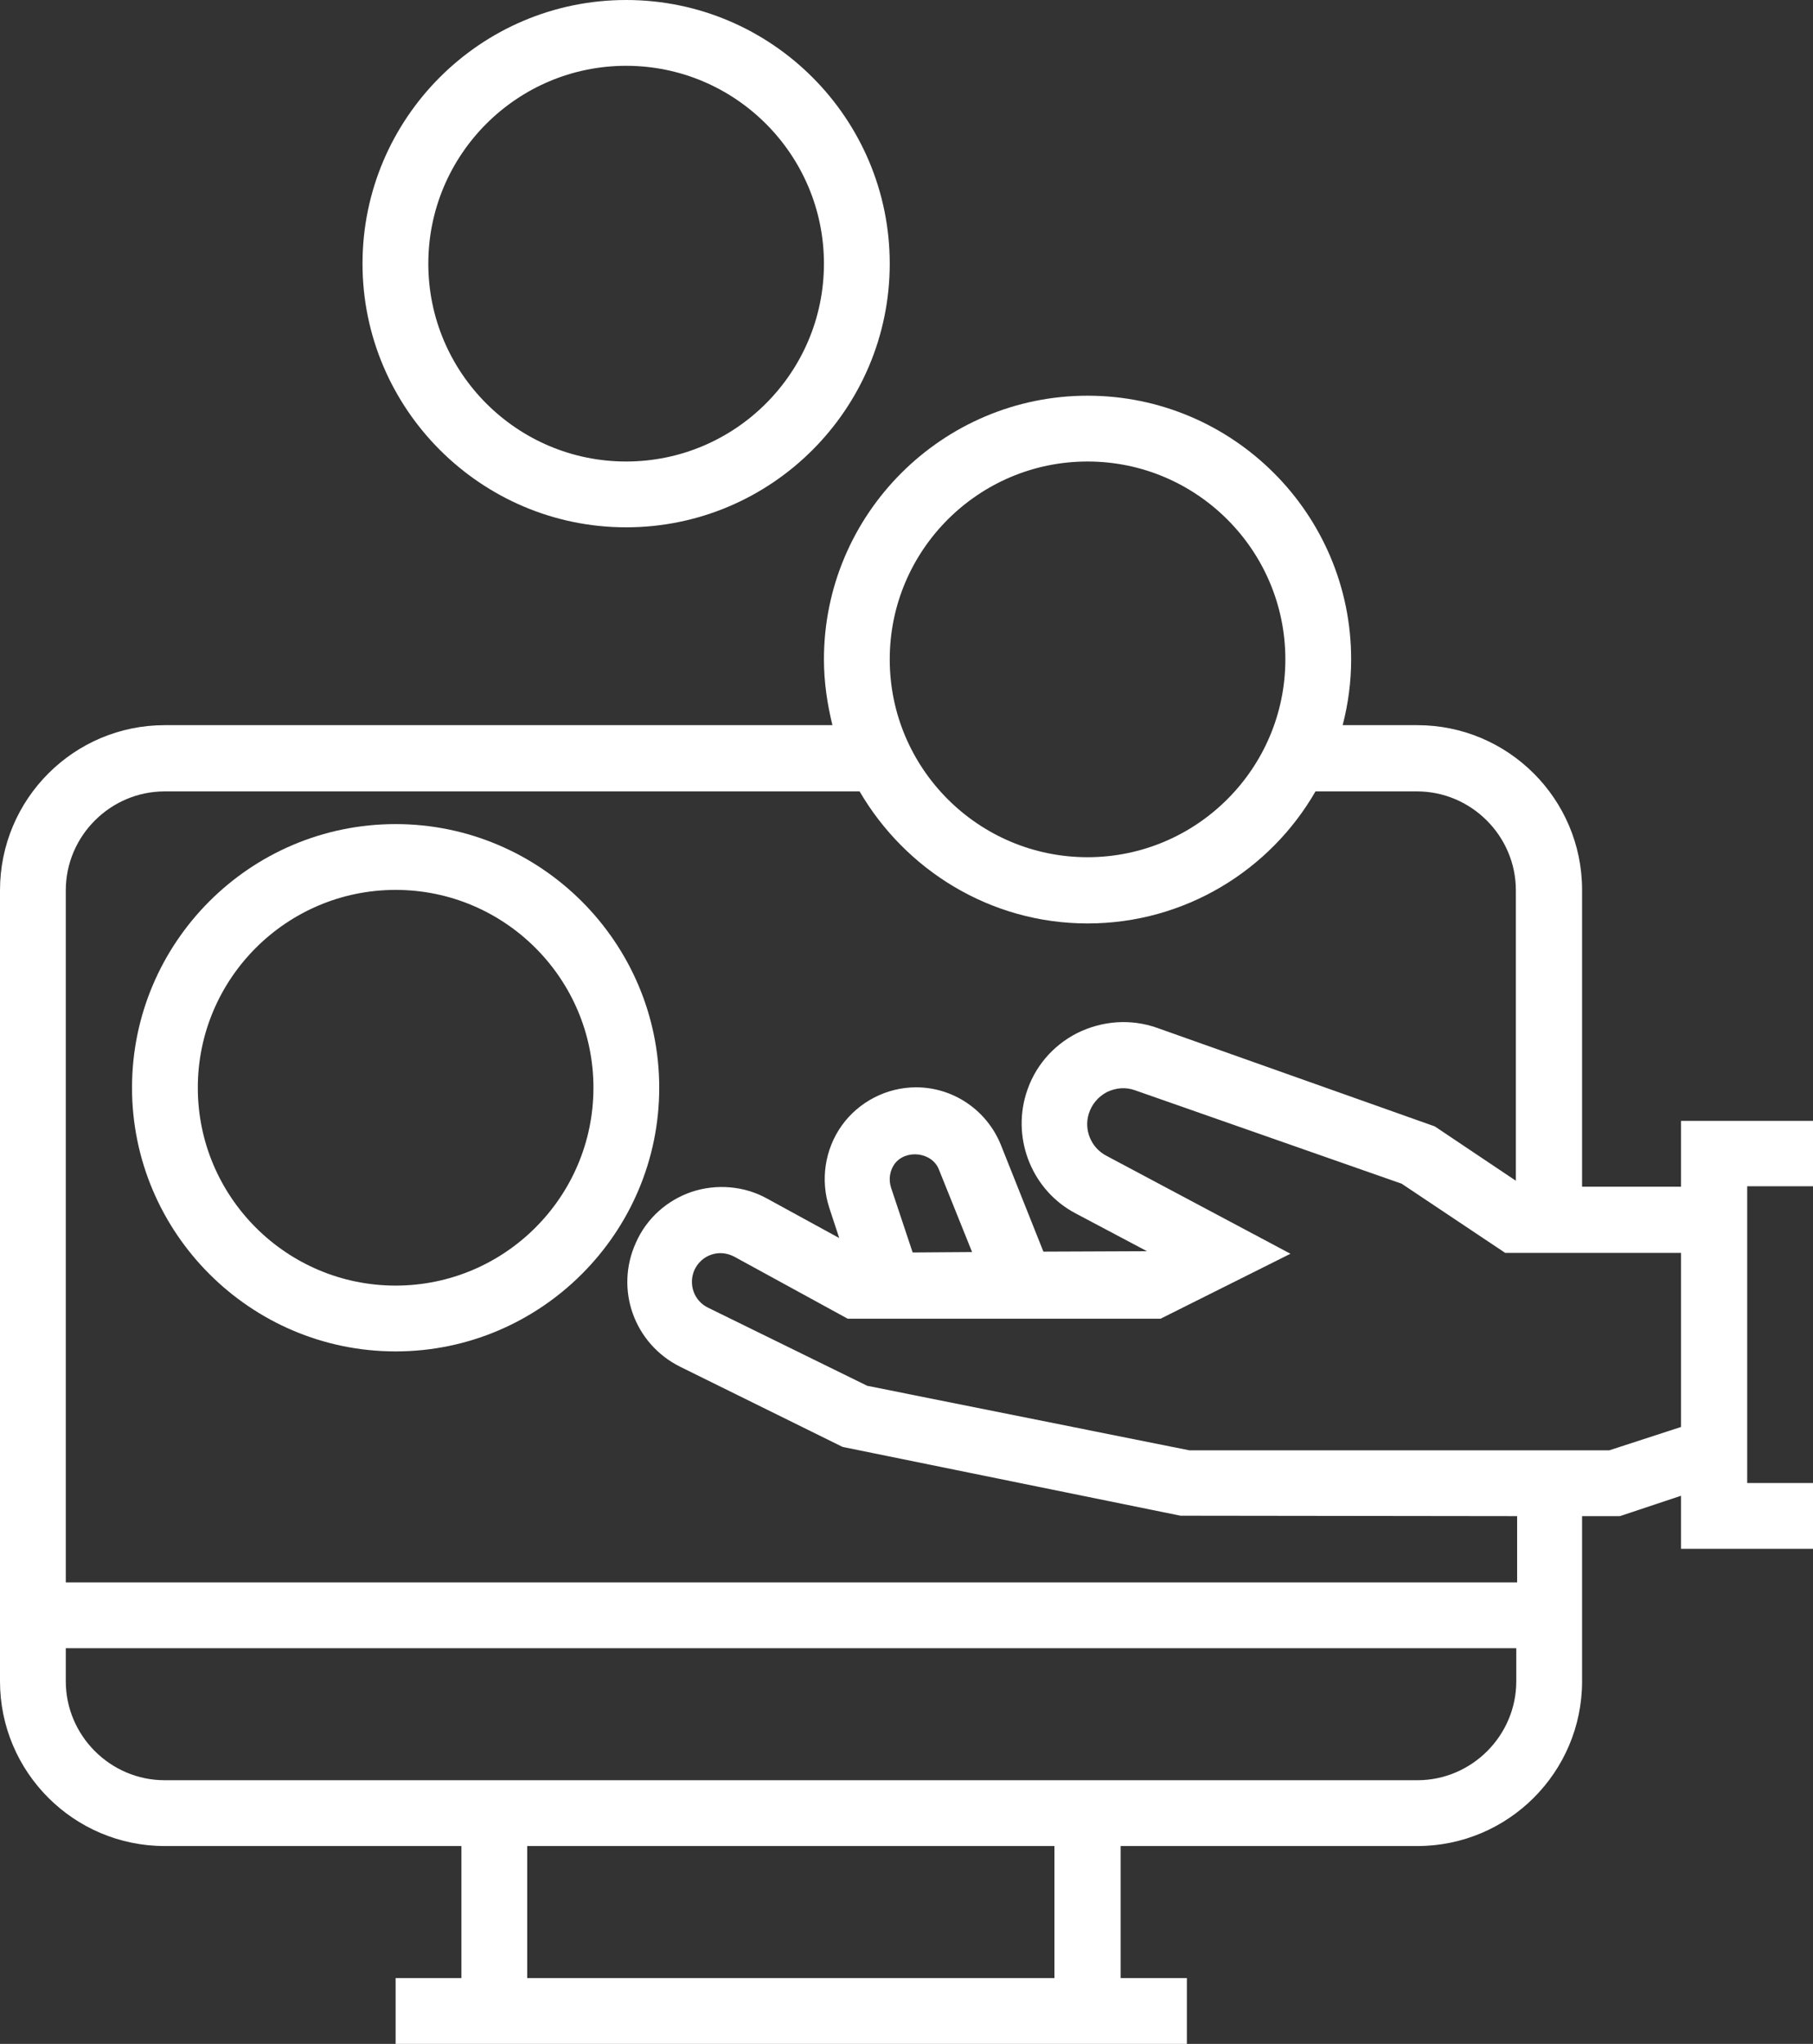 <!-- Generator: Adobe Illustrator 18.0.0, SVG Export Plug-In  -->
<svg version="1.1"
	 xmlns="http://www.w3.org/2000/svg" xmlns:xlink="http://www.w3.org/1999/xlink" xmlns:a="http://ns.adobe.com/AdobeSVGViewerExtensions/3.0/"
	 x="0px" y="0px" width="427.1px" height="481.4px" viewBox="0 0 427.1 481.4" enable-background="new 0 0 427.1 481.4"
	 xml:space="preserve">
<rect x="0" y="0" width="427.1" height="481.4" fill="#333333" stroke="none"/>
<defs>
</defs>
<path fill="#FFFFFF" d="M93.2,194.1c-34.3,0-62.1,27.9-62.1,62.1s27.9,62.1,62.1,62.1s62.1-27.9,62.1-62.1S127.4,194.1,93.2,194.1z
	 M93.2,302.8c-25.7,0-46.6-20.9-46.6-46.6s20.9-46.6,46.6-46.6s46.6,20.9,46.6,46.6S118.9,302.8,93.2,302.8z"/>
<path fill="#FFFFFF" d="M147.5,124.2c34.3,0,62.1-27.9,62.1-62.1S181.8,0,147.5,0S85.4,27.9,85.4,62.1S113.3,124.2,147.5,124.2z
	 M147.5,15.5c25.7,0,46.6,20.9,46.6,46.6s-20.9,46.6-46.6,46.6s-46.6-20.9-46.6-46.6S121.8,15.5,147.5,15.5z"/>
<path fill="#FFFFFF" d="M396,279.5h-23.3v-69.9c0-21.4-17.4-38.8-38.8-38.8h-17.6c1.3-5,2-10.2,2-15.5c0-34.3-27.9-62.1-62.1-62.1
	s-62.1,27.9-62.1,62.1c0,5.4,0.8,10.6,2,15.5H38.8C17.4,170.8,0,188.2,0,209.7V396c0,21.4,17.4,38.8,38.8,38.8h69.9v31.1H93.2v15.5
	h186.4v-15.5H264v-31.1h69.9c21.4,0,38.8-17.4,38.8-38.8v-38.9l8.9,0l14.4-4.8v12.5h31.1v-15.5h-15.5v-69.9h15.5V264H396V279.5z
	 M256.2,108.7c25.7,0,46.6,20.9,46.6,46.6s-20.9,46.6-46.6,46.6s-46.6-20.9-46.6-46.6S230.5,108.7,256.2,108.7z M248.5,465.9H124.2
	v-31.1h124.2V465.9z M333.9,419.3H38.8c-12.8,0-23.3-10.5-23.3-23.3v-7.8h341.7v7.8C357.2,408.8,346.7,419.3,333.9,419.3z
	 M357.2,372.7H15.5V209.7c0-12.8,10.5-23.3,23.3-23.3h163.7c10.8,18.5,30.8,31.1,53.7,31.1s43-12.5,53.7-31.1h23.9
	c12.8,0,23.3,10.5,23.3,23.3v68.4L338,265.3l-65.4-23.2c-6.2-2.2-12.9-1.7-18.8,1.2c-5.9,3-10.2,8.1-12.1,14.4
	c-3.3,10.9,1.6,22.8,11.7,28.1l16.8,8.9l-24.4,0.1l-10-25.1c-3.3-8.2-11.2-13.6-20-13.6c-6.9,0-13.5,3.4-17.5,9
	c-4,5.6-5.1,12.9-2.9,19.5l2.3,7l-17-9.3c-5.4-3-11.9-3.5-17.7-1.6c-5.9,2-10.7,6.3-13.2,12c-5,11-0.4,23.8,10.4,29.2l38.3,18.9
	l79.6,16.2l79.3,0.1V372.7z M215,295l-5.1-15.3c-0.6-1.9-0.3-3.9,0.8-5.5c2.6-3.6,8.9-2.9,10.5,1.3l7.8,19.4L215,295z M379.1,341.6
	h-98.9l-75.9-15.2L166.8,308c-3.3-1.6-4.7-5.5-3.2-8.9c0.8-1.7,2.2-3,4-3.6c1.8-0.6,3.7-0.4,5.4,0.5l26.7,14.6h73.7l30.6-15.3
	l-43.4-23.1c-3.6-1.9-5.3-6.1-4.1-9.9c0.7-2.2,2.2-4,4.3-5.1c2.1-1,4.4-1.2,6.6-0.4l62.8,22l24.4,16.3H396v41L379.1,341.6z"/>
</svg>